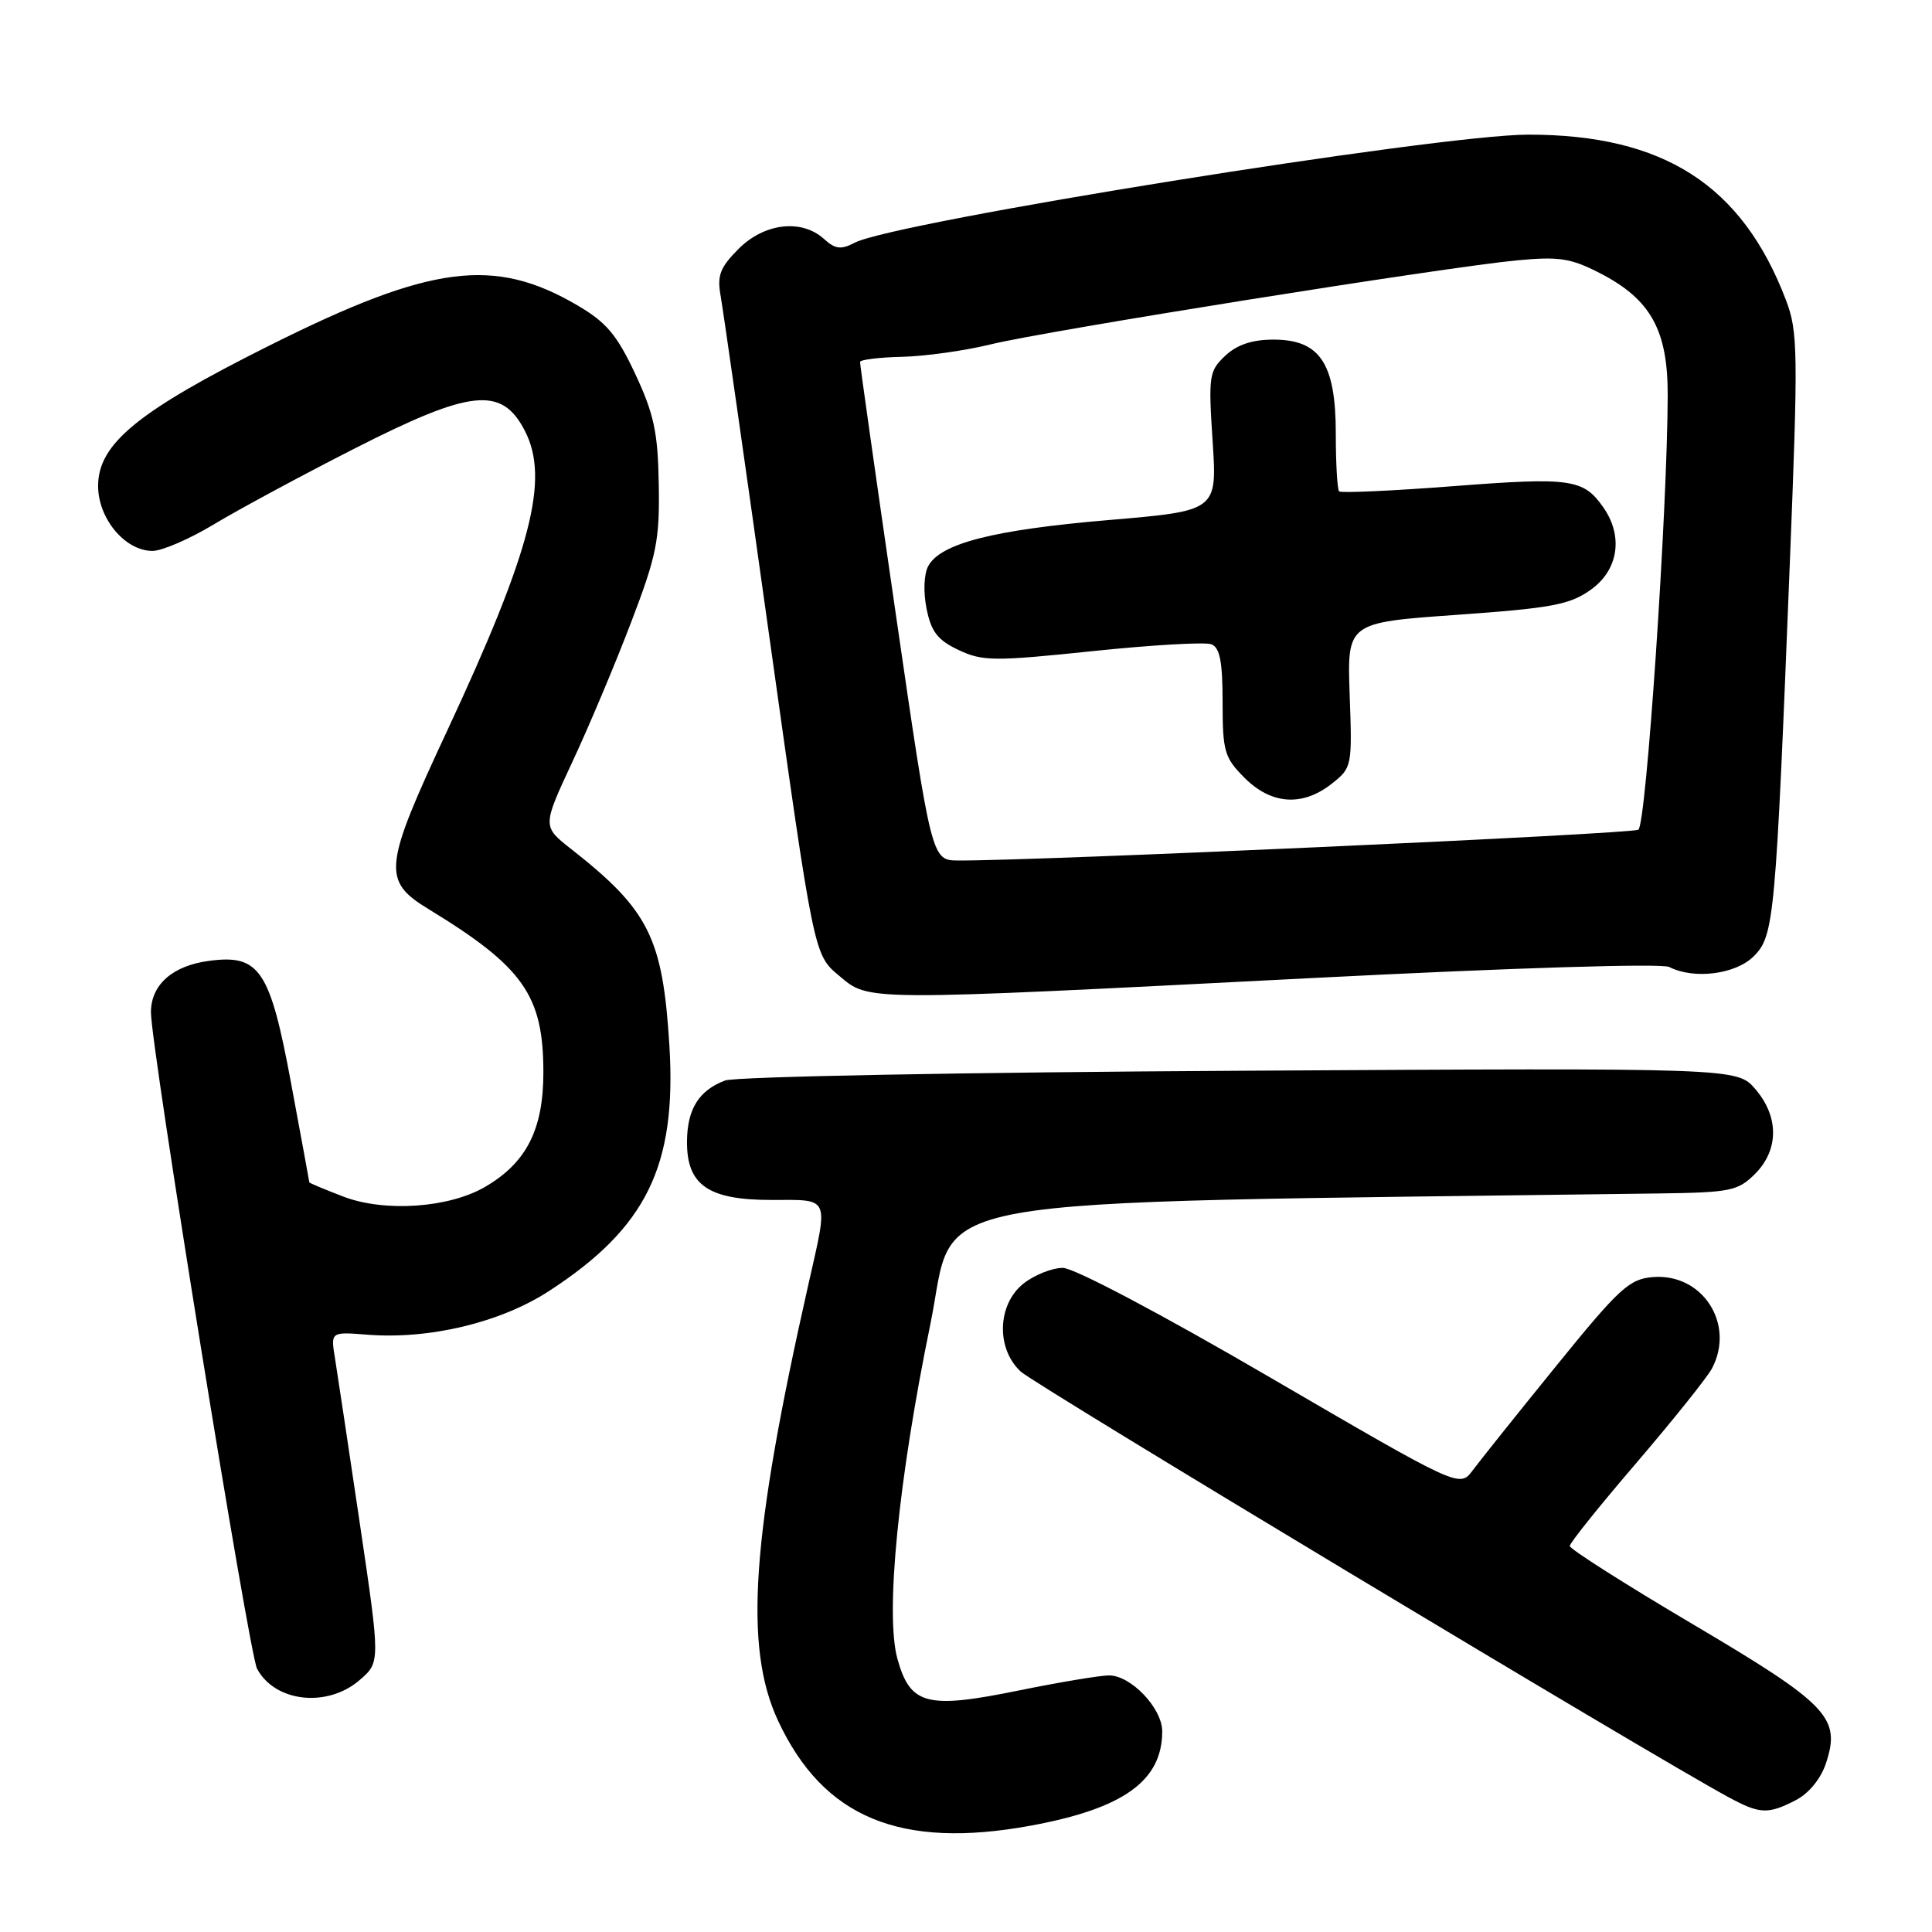 <?xml version="1.0" encoding="UTF-8" standalone="no"?>
<!DOCTYPE svg PUBLIC "-//W3C//DTD SVG 1.1//EN" "http://www.w3.org/Graphics/SVG/1.1/DTD/svg11.dtd" >
<svg xmlns="http://www.w3.org/2000/svg" xmlns:xlink="http://www.w3.org/1999/xlink" version="1.1" viewBox="0 0 256 256">
 <g >
 <path fill="currentColor"
d=" M 136.57 241.91 C 148.87 239.65 154.00 235.97 154.00 229.41 C 154.00 226.35 149.86 222.00 146.95 222.00 C 145.78 222.00 140.39 222.90 134.98 224.00 C 122.78 226.49 120.61 225.92 118.91 219.79 C 117.28 213.89 119.03 196.12 123.27 175.50 C 126.87 157.99 118.43 159.51 219.80 158.14 C 229.30 158.01 230.28 157.81 232.55 155.55 C 235.72 152.37 235.74 147.97 232.59 144.31 C 230.17 141.50 230.17 141.50 164.34 141.88 C 128.10 142.08 97.41 142.66 96.08 143.17 C 92.62 144.47 91.07 146.95 91.03 151.21 C 90.98 157.02 93.82 159.00 102.19 159.00 C 110.08 159.00 109.79 158.34 107.12 170.17 C 99.56 203.62 98.54 218.24 103.10 228.01 C 109.09 240.85 119.28 245.08 136.57 241.91 Z  M 237.97 238.52 C 239.69 237.63 241.28 235.68 241.95 233.64 C 243.95 227.60 242.27 225.84 224.31 215.22 C 215.34 209.92 208.00 205.25 208.00 204.85 C 208.00 204.46 211.98 199.49 216.85 193.82 C 221.71 188.14 226.21 182.52 226.85 181.32 C 229.95 175.43 225.58 168.68 219.01 169.22 C 215.89 169.47 214.55 170.70 206.20 181.00 C 201.07 187.32 196.09 193.55 195.14 194.83 C 193.41 197.15 193.41 197.15 168.40 182.58 C 153.90 174.12 142.31 168.00 140.83 168.00 C 139.42 168.00 137.08 168.93 135.63 170.07 C 132.15 172.82 131.95 178.68 135.25 181.74 C 137.15 183.50 218.59 232.48 228.99 238.11 C 233.19 240.39 234.26 240.44 237.97 238.52 Z  M 47.64 222.63 C 50.40 220.26 50.40 220.26 47.68 201.88 C 46.18 191.77 44.70 181.92 44.39 179.99 C 43.81 176.47 43.81 176.47 48.64 176.85 C 56.87 177.51 66.31 175.25 72.73 171.08 C 85.65 162.70 89.67 154.51 88.70 138.56 C 87.82 124.26 85.99 120.59 75.68 112.50 C 71.86 109.50 71.86 109.50 75.82 101.00 C 78.01 96.33 81.51 88.00 83.61 82.50 C 87.01 73.60 87.42 71.59 87.29 64.21 C 87.18 57.29 86.66 54.88 84.18 49.56 C 81.75 44.37 80.34 42.70 76.51 40.46 C 65.48 33.99 57.10 35.08 35.73 45.77 C 18.26 54.50 13.00 58.81 13.00 64.39 C 13.00 68.72 16.58 73.00 20.20 73.00 C 21.47 73.00 25.12 71.42 28.32 69.49 C 31.52 67.56 39.86 63.06 46.87 59.49 C 62.42 51.57 66.47 51.14 69.54 57.07 C 72.85 63.48 70.42 72.87 59.26 96.81 C 50.77 115.01 50.60 116.69 56.83 120.49 C 69.35 128.13 72.00 131.89 72.00 142.10 C 72.00 149.66 69.76 154.07 64.29 157.26 C 59.50 160.06 50.98 160.65 45.51 158.56 C 43.03 157.61 41.00 156.76 40.99 156.67 C 40.98 156.58 39.90 150.66 38.57 143.53 C 35.78 128.49 34.39 126.42 27.69 127.32 C 22.85 127.96 20.00 130.49 20.00 134.14 C 20.00 138.72 33.00 219.13 34.06 221.11 C 36.43 225.55 43.35 226.32 47.64 222.63 Z  M 174.00 129.59 C 200.60 128.23 220.20 127.63 221.18 128.13 C 224.45 129.81 229.98 129.11 232.38 126.71 C 235.09 124.01 235.28 121.88 237.15 74.88 C 238.28 46.52 238.24 43.92 236.64 39.74 C 230.83 24.51 220.43 17.83 202.50 17.84 C 190.60 17.84 118.55 29.40 113.26 32.16 C 111.44 33.11 110.68 33.02 109.18 31.66 C 106.22 28.98 101.29 29.55 97.87 32.97 C 95.40 35.45 95.00 36.50 95.49 39.22 C 95.81 41.03 98.73 61.40 101.96 84.50 C 107.85 126.50 107.85 126.50 111.14 129.25 C 115.23 132.68 113.76 132.67 174.00 129.59 Z  M 118.68 81.25 C 116.06 63.24 113.94 48.26 113.96 47.96 C 113.98 47.66 116.49 47.35 119.53 47.28 C 122.57 47.21 127.86 46.47 131.28 45.63 C 138.57 43.84 191.53 35.39 201.00 34.50 C 206.57 33.97 208.14 34.21 211.99 36.19 C 218.74 39.66 221.00 43.75 220.98 52.40 C 220.93 67.88 218.13 109.30 217.09 109.94 C 216.17 110.51 137.06 114.09 126.97 114.02 C 123.44 114.00 123.44 114.00 118.68 81.25 Z  M 176.46 103.85 C 179.14 101.74 179.18 101.55 178.84 92.10 C 178.50 82.50 178.50 82.50 193.03 81.47 C 205.60 80.58 208.00 80.13 210.78 78.15 C 214.45 75.54 215.13 71.06 212.45 67.23 C 209.81 63.46 208.14 63.22 192.69 64.41 C 184.55 65.04 177.68 65.35 177.44 65.11 C 177.20 64.87 177.00 61.43 177.00 57.47 C 177.00 48.15 174.91 45.00 168.74 45.00 C 165.92 45.00 163.92 45.67 162.35 47.14 C 160.20 49.16 160.11 49.80 160.68 58.49 C 161.28 67.69 161.28 67.69 146.89 68.91 C 131.63 70.21 124.60 72.00 122.99 75.02 C 122.42 76.09 122.33 78.47 122.78 80.68 C 123.39 83.72 124.26 84.83 127.02 86.13 C 130.20 87.63 131.72 87.64 144.76 86.28 C 152.61 85.46 159.69 85.05 160.51 85.37 C 161.64 85.80 162.00 87.67 162.00 93.05 C 162.00 99.57 162.24 100.39 164.92 103.08 C 168.47 106.62 172.59 106.90 176.46 103.85 Z "/>
</g>
</svg>